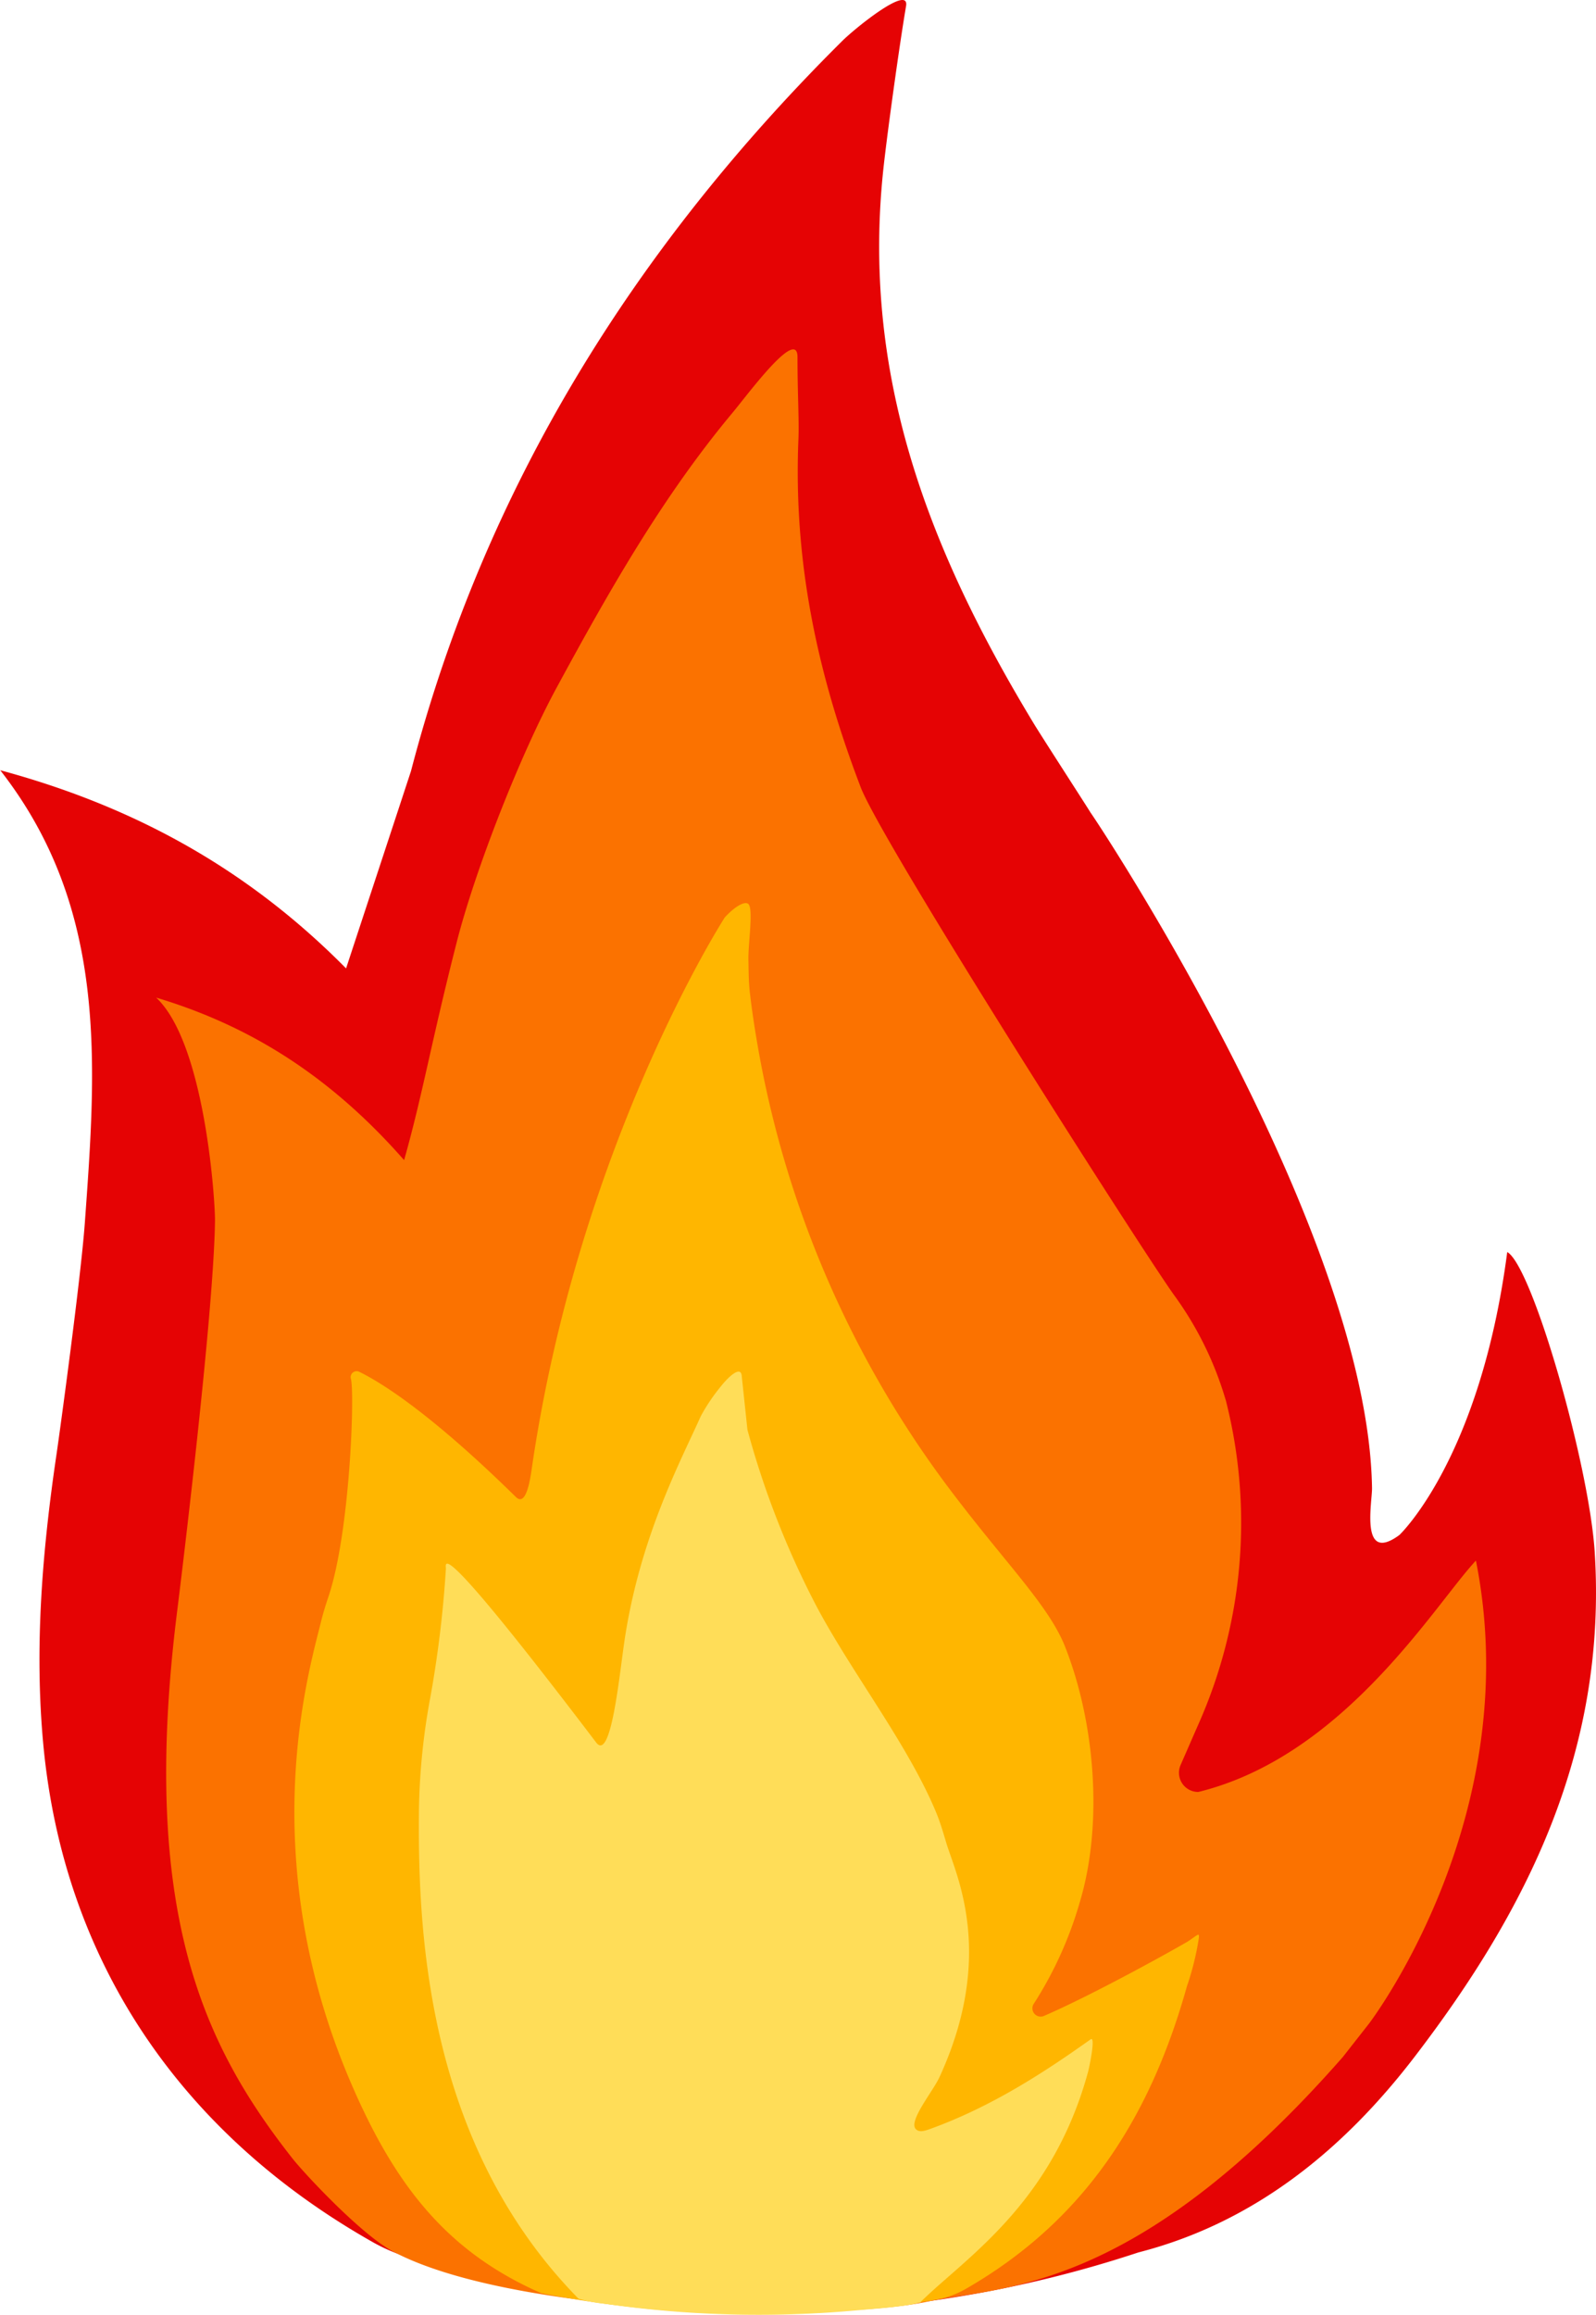 <svg xmlns="http://www.w3.org/2000/svg" viewBox="0 0 332.27 481.73"><defs><style>.cls-1{fill:#e50304;}.cls-2{fill:#fb7200;}.cls-3{fill:#ffb600;}.cls-4{fill:#ffdd58;}</style></defs><title>fogo nivel intermediárioAtivo 3</title><g id="Camada_2" data-name="Camada 2"><g id="Camada_1-2" data-name="Camada 1"><path class="cls-1" d="M332,323c-1.17-18.28-13-59.52-18.21-62.43-5.64,43.07-22.45,58.89-22.45,58.89-8.28,6.1-5.65-6.81-5.7-9.77C284.84,255.83,228,170.33,227,169.06c0-.1-10.05-15.62-11.78-18.48C193.6,114.86,179.06,78.18,184,34.33c.83-7.38,3.19-24.56,4.63-33.06.79-4.61-10.65,4.62-13.31,7.28C132.21,51.36,101,101.26,85.57,160.45c-4.38,13.35-8.78,26.66-13.52,41.09-20.94-21.19-44.83-33.9-72-41.24,22.51,28.81,20,61.32,17.6,94.33-.86,11.65-5.17,43.17-5.88,48C8.81,322.66,7.14,342.79,9,362.91c4.2,45.36,28.81,81.33,68.95,103.91a37.09,37.09,0,0,0,8.72,3.44c1.16.3,2.55.64,4.1,1.09A246.07,246.07,0,0,0,237,468.77h0c24.3-6.23,42.81-21.57,57.44-40.63C318,397.42,334.61,364.2,332,323Z"/><path class="cls-2" d="M307.27,324.79h0c-8.46,9-27.32,40.68-57.8,48.15h-.06a4,4,0,0,1-3.64-5.57c1-2.28,2.29-5.25,3.73-8.53a103.26,103.26,0,0,0,5.76-67.18s0-.12-.06-.21a70.81,70.81,0,0,0-10.74-21.88c-6.29-8.68-61.79-95.58-65.41-106.09-9.14-24-13.88-47.13-12.82-72.22.15-3.92-.2-9.34-.2-16.93,0-6.33-10.33,7.74-13.5,11.54-14.68,17.58-25.84,37.32-36.66,57.27-7.52,13.87-16.9,37.72-20.8,53-5.26,20.59-7.09,31.72-10.94,45.3h0c-14.79-16.83-31.29-27.74-51.62-33.82h0c10.18,9.52,12.28,42.23,12.25,46.41h0c-.25,20.3-7.85,81.06-7.85,81.06-7.93,63,5.64,90.77,23.94,114.08,2.34,3,14.42,16,21.09,19.47C107.29,482,173.23,483.25,193.15,479c15.37-3.25,43-1.44,86.42-50.91l5.45-6.95S317.93,378.13,307.27,324.79Z"/><path class="cls-3" d="M247.22,404.1c-5.5,3.18-20.5,11.4-29.88,15.45a1.72,1.72,0,0,1-2.11-2.54,80,80,0,0,0,9.59-21.2c4.87-16.26,3.15-37.34-3.09-53.12-3.35-8.46-12.07-17-23.44-32a214.35,214.35,0,0,1-40.7-93.92c-.61-3.59-1.11-7-1.46-10.05-.28-2.31-.27-4.65-.32-7-.06-3.23,1-10.09.09-11.46-.53-.83-2.53,0-5,2.66-.86,1.32-30.45,48-40.17,114.56-.34,2.34-1.17,8.18-3.32,6.08C87.55,292.05,77.6,286.9,74.81,285.5A1.25,1.25,0,0,0,73.06,287c.8,2.91-.17,31.86-4.67,45.27-.56,1.66-1.08,3.33-1.5,5-2.48,10.27-15,51,8.15,100.65,8.73,18.75,19.36,31.33,37.64,39.33h0a234.23,234.23,0,0,0,81.64,1.46h0A19.43,19.43,0,0,0,201,476.4c24.19-13.89,38.21-34.81,46.1-63a58,58,0,0,0,2.48-10C249.71,402.06,249.43,402.66,247.22,404.1Z"/><path class="cls-4" d="M191.34,479.4c9.19-9.22,27.58-20.35,35.18-48.2.3-1.11,1.62-7.55.54-6.78-9.4,6.69-19.94,13.57-32.14,18.18-2,.74-3.33,1.35-4.2.56-1.77-1.58,3.48-7.84,4.87-10.87,11.75-25.53,3.43-42.13,1.45-48.65-.64-2.13-1.25-4.27-2.1-6.33-5.93-14.38-18.08-29.78-25.33-43.74a182.22,182.22,0,0,1-14-36h0l-1.21-11.4c-.33-2-3,.68-4.24,2.26a38.59,38.59,0,0,0-4.27,6.31c-4,9-12.73,25.16-15.92,47-1.08,7.4-2.79,24.94-5.85,20.91-33.87-44.57-31.23-37.15-31.29-36.16a232,232,0,0,1-3.22,26.65A138.84,138.84,0,0,0,87.23,376c-.3,25.65,1.36,70,33.23,102.42a30.59,30.59,0,0,0,5.57,1.05,224.37,224.37,0,0,0,51.6,1.42l5.58-.48s7.54-.63,8.77-1.45Z"/></g></g></svg>